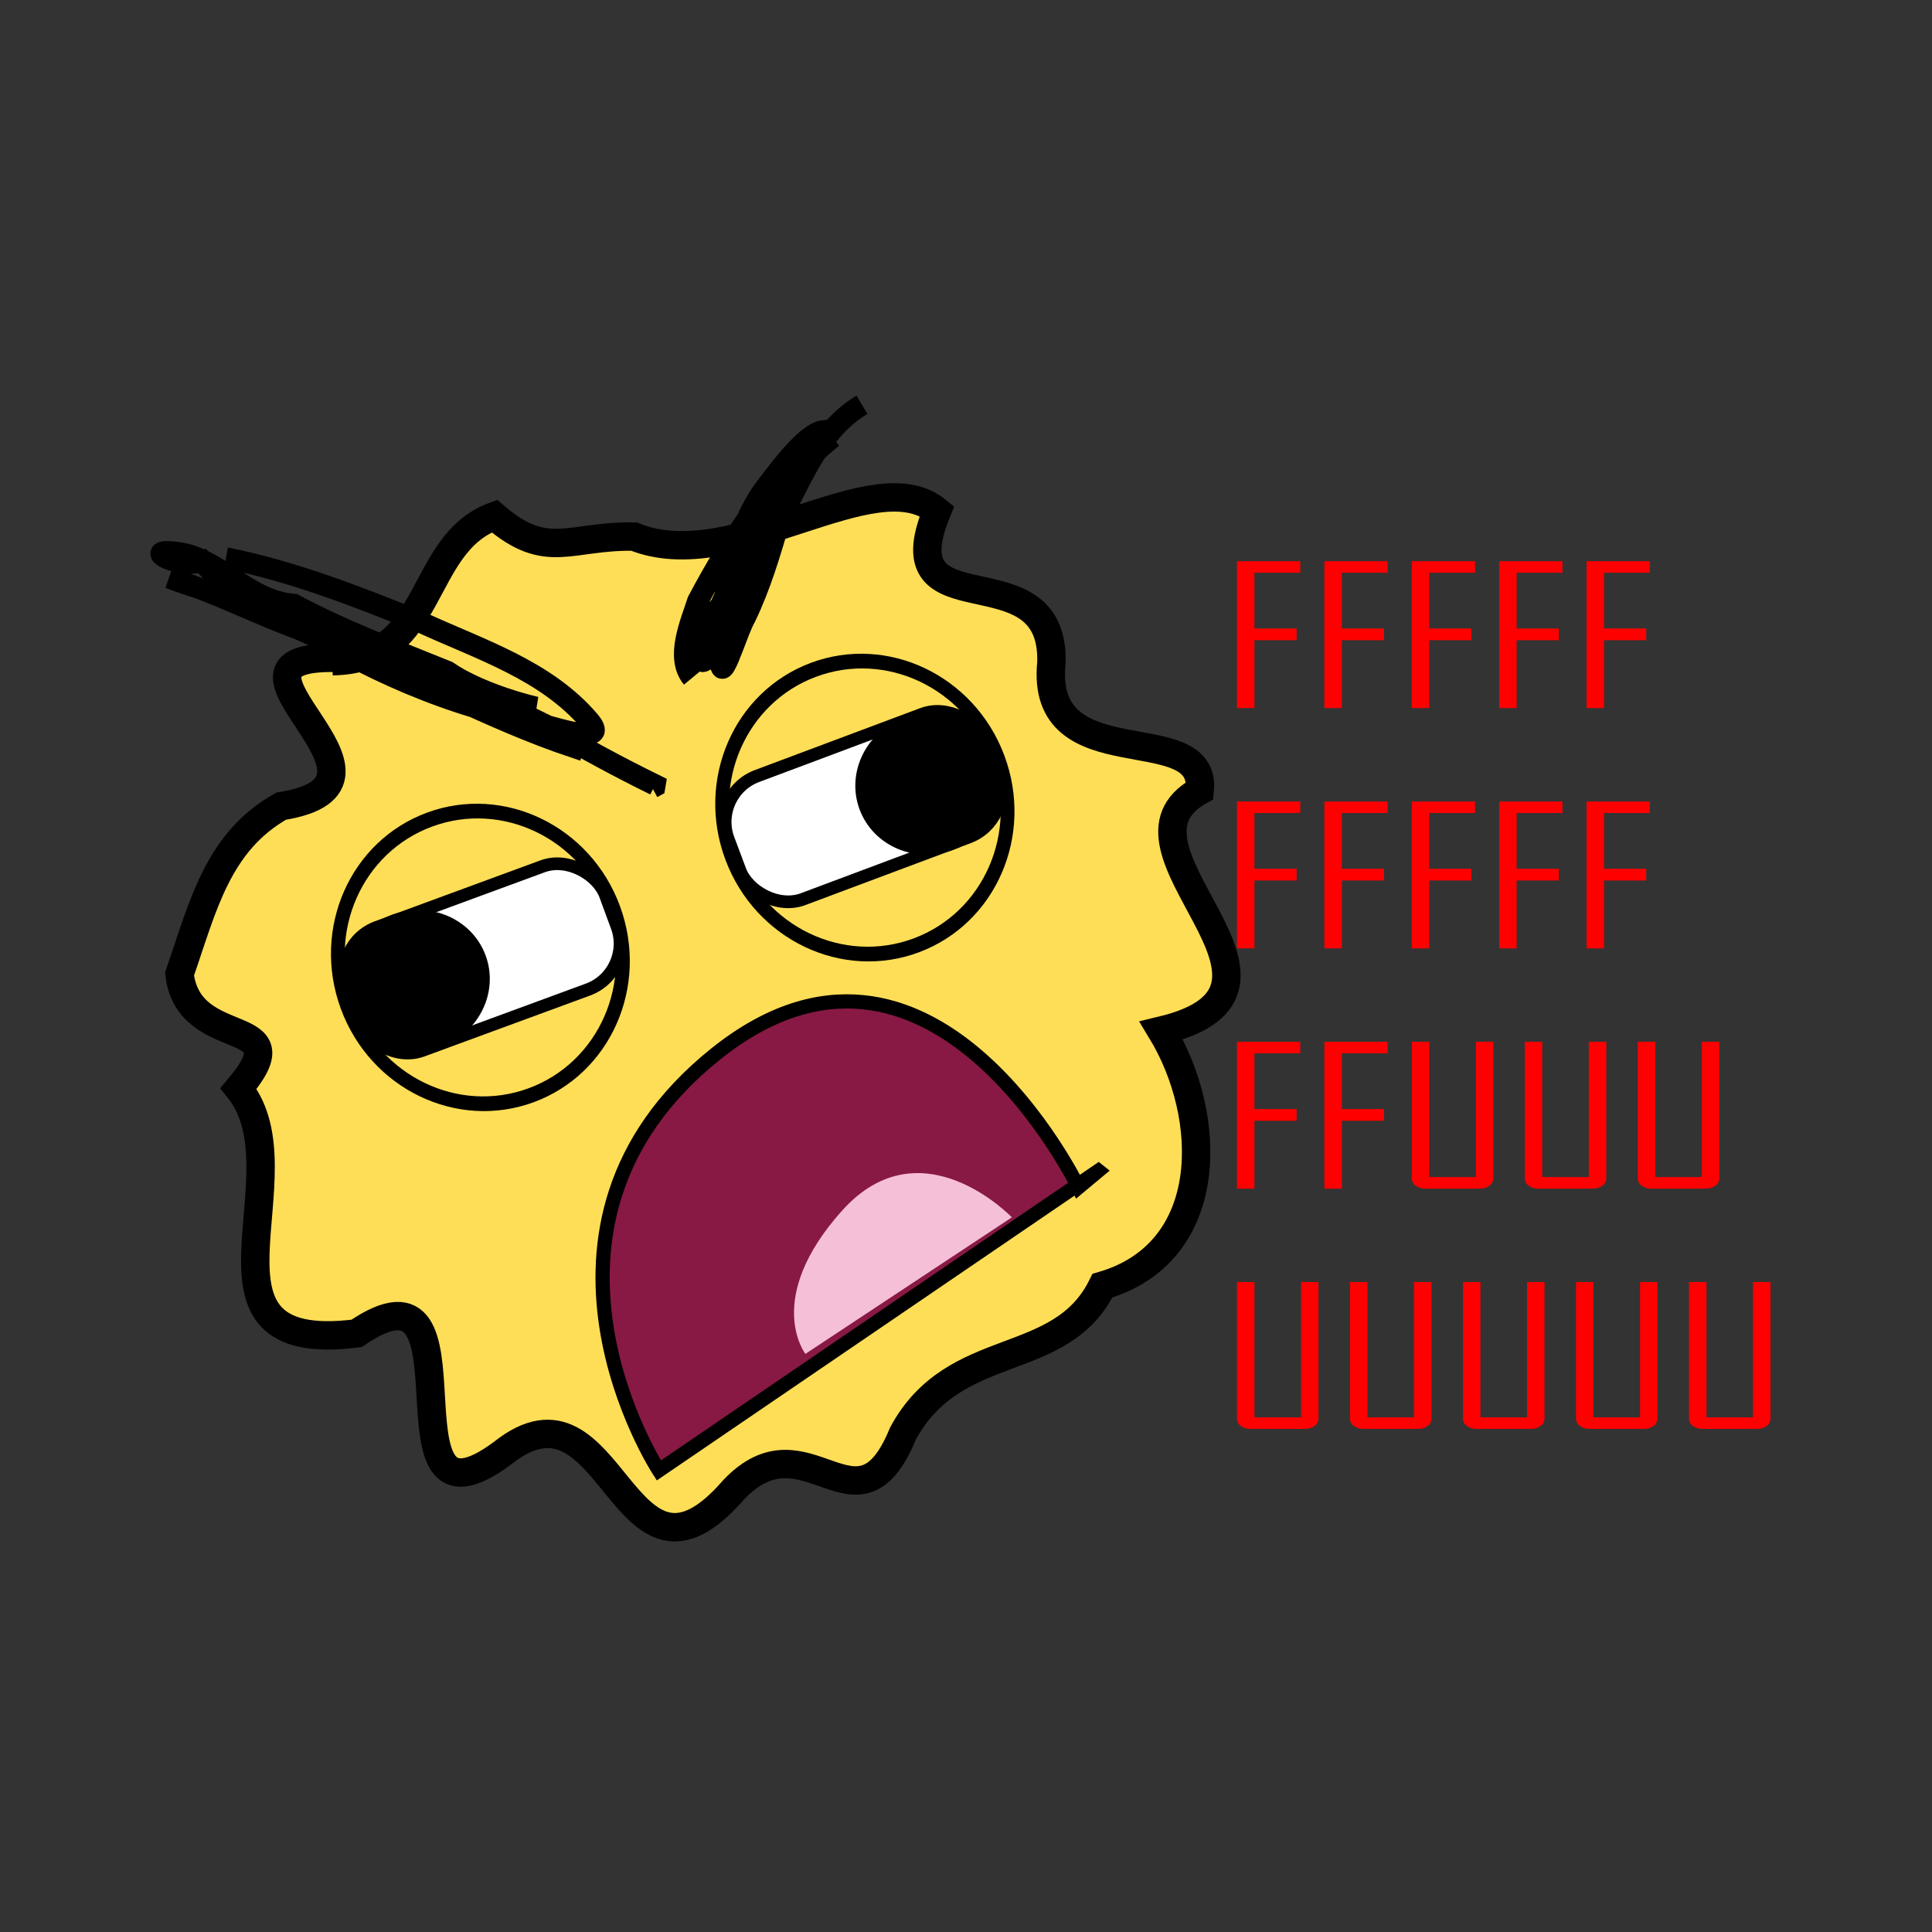 <svg:svg xmlns:dc="http://purl.org/dc/elements/1.1/" xmlns:ns1="http://sodipodi.sourceforge.net/DTD/sodipodi-0.dtd" xmlns:ns2="http://www.inkscape.org/namespaces/inkscape" xmlns:ns4="http://creativecommons.org/ns#" xmlns:rdf="http://www.w3.org/1999/02/22-rdf-syntax-ns#" xmlns:svg="http://www.w3.org/2000/svg" height="544.185" id="svg2816" version="1.1" viewBox="-34.555 -107.127 544.185 544.185" width="544.185" ns1:docname="fffuuuuxxl.png" ns2:version="0.47 r22583">
  <svg:rect x="-34.555" y="-107.127" width="544.185" height="544.185" fill="#333333" stroke="none"/>
  <ns1:namedview bordercolor="#666666" borderopacity="1" gridtolerance="10" guidetolerance="10" id="namedview2818" objecttolerance="10" pagecolor="#ffffff" showgrid="false" ns2:current-layer="svg2816" ns2:cx="202.76818" ns2:cy="155.06694" ns2:pageopacity="0" ns2:pageshadow="2" ns2:window-height="746" ns2:window-maximized="1" ns2:window-width="1366" ns2:window-x="-8" ns2:window-y="-8" ns2:zoom="1.0660656" />
  <svg:path d="m60.034 78.175c-40.582-0.745 25.939 35.221-15.39 41.762-18.059 10.203-22.068 28.445-28.634 47.286 2.635 22.465 34.737 10.804 16.63 32.255 19.447 24.089-17.863 75.428 33.237 68.971 38.018-25.923 3.962 61.36 41.146 33.713 31.402-24.969 33.45 46.851 65.115 10.288 20.609-21.666 34.788 15.584 47.656-15.825 14.645-26.985 44.393-17.604 56.168-41.612 32.062-9.307 31.416-47.445 16.596-71.849 48.693-11.656-18.427-51.531 10.809-67.566 2.241-21.069-45.188-2.626-41.767-36.098 0.917-32.83-46.676-7.731-32.218-42.698-17.901-14.738-57.076 18.668-85.373 7.21-18.302-0.294-24.49 6.979-39.309-5.768-21.587 7.915-16.565 40.438-45.604 40.87" id="path3630" style="stroke:#000000;stroke-width:8;fill:#ffde57" />
  <svg:path d="m29.079 50.034c18.971 3.786 37.173 10.914 55.069 18.174 16.566 7.636 35.106 13.425 47.326 27.777 6.611 7.886-13.072 0.616-17.137-0.015-26.282-5.441-50.847-17.073-72.968-32.089-7.762-2.515-15.391-8.275-18.965-12.917-7.215 2.496-19.201-4.767-4.964-2.101 10.901 2.6 18.246 13.232 30.795 14.272 13.874 7.425 28.795 13.014 43.26 18.892 7.093 4.898 18.37 8.562 24.893 10.071-12.59-1.152-23.292-8.785-35.756-10.697-11.825-3.363-20.978-11.863-32.88-14.944-11.474-3.813-23.316-6.47-34.622-10.795 15.846 4.827 30.209 13.302 46.228 17.484 16.186 6.262 32.42 12.33 48.714 18.256 5.16 3.456 19.957 8.669 18.903 11.922-23.882-7.97-45.875-20.645-69.527-29.254-5.188-3.82-21.613-8.37-19.633-11.096 4.802 2.219 13.373 4.799 14.08 4.491 12.396 5.662 24.737 11.588 37.244 16.923 9.315 1.358 20.819 10.187 31.249 13.634 9.602 5.655 19.568 11.036 29.546 15.937l-0.068 0.402-0.723 0.396" id="path2854" style="stroke:#000000;stroke-width:6;fill:none" />
  <svg:path d="m208.24 6.884c-11.81 7.021-16.88 20.685-23.09 32.235-2.77 9.387-5.461 18.677-9.742 27.565-2.52 4.162-7.868 23.465-6.857 9.305-0.239-11.952 9.697-20.862 11.62-32.417 3.869-10.885 10.716-20.419 19.799-27.503-16.018 11.593-23.73 30.298-31.676 47.637-3.963 2.772-9.215 21.84-2.365 13.302 4.401-15.336 4.964-32.133 14.314-45.666 4.37-5.783 12.232-16.6 17.178-17.136-14.74 13.529-26.153 30.36-35.437 47.983-1.987 6.173-6.317 15.89-1.581 21.615" id="path3628" style="stroke:#000000;stroke-width:6;fill:none" />
  <svg:g id="flowRoot3637" style="fill:#ff0000" transform="matrix(1.006 0 0 .752 -3.859 -16.273)">
    <svg:path d="m333.55 93.711h-12.832v20.883h11.812v4.394h-11.812v25.418h-4.887v-55.02h17.719z" id="path3748" style="" />
    <svg:path d="m358.02 93.711h-12.832v20.883h11.812v4.394h-11.812v25.418h-4.887v-55.02h17.719z" id="path3750" style="" />
    <svg:path d="m382.49 93.711h-12.832v20.883h11.812v4.394h-11.812v25.418h-4.887v-55.02h17.719z" id="path3752" style="" />
    <svg:path d="m406.96 93.711h-12.832v20.883h11.812v4.394h-11.812v25.418h-4.887v-55.02h17.719z" id="path3754" style="" />
    <svg:path d="m431.43 93.711h-12.832v20.883h11.812v4.394h-11.812v25.418h-4.887v-55.02h17.719z" id="path3756" style="" />
    <svg:path d="m333.55 183.71h-12.832v20.883h11.812v4.394h-11.812v25.418h-4.887v-55.02h17.719z" id="path3758" style="" />
    <svg:path d="m358.02 183.71h-12.832v20.883h11.812v4.394h-11.812v25.418h-4.887v-55.02h17.719z" id="path3760" style="" />
    <svg:path d="m382.49 183.71h-12.832v20.883h11.812v4.394h-11.812v25.418h-4.887v-55.02h17.719z" id="path3762" style="" />
    <svg:path d="m406.96 183.71h-12.832v20.883h11.812v4.394h-11.812v25.418h-4.887v-55.02h17.719z" id="path3764" style="" />
    <svg:path d="m431.43 183.71h-12.832v20.883h11.812v4.394h-11.812v25.418h-4.887v-55.02h17.719z" id="path3766" style="" />
    <svg:path d="m333.55 273.71h-12.832v20.883h11.812v4.394h-11.812v25.418h-4.887v-55.02h17.719z" id="path3768" style="" />
    <svg:path d="m358.02 273.71h-12.832v20.883h11.812v4.394h-11.812v25.418h-4.887v-55.02h17.719z" id="path3770" style="" />
    <svg:path d="m387.59 320.5c-0 1.148-0.369 2.086-1.107 2.812-0.738 0.727-1.682 1.09-2.83 1.09h-14.977c-1.148 0-2.086-0.363-2.812-1.09-0.727-0.727-1.09-1.664-1.09-2.812v-51.117h4.887v50.695h13.043v-50.695h4.887z" id="path3772" style="" />
    <svg:path d="m419.23 320.5c-0 1.148-0.369 2.086-1.107 2.812-0.738 0.727-1.682 1.09-2.83 1.09h-14.977c-1.148 0-2.086-0.363-2.812-1.09-0.727-0.727-1.09-1.664-1.09-2.812v-51.117h4.887v50.695h13.043v-50.695h4.887z" id="path3774" style="" />
    <svg:path d="m450.87 320.5c-0 1.148-0.369 2.086-1.107 2.812-0.738 0.727-1.682 1.09-2.83 1.09h-14.977c-1.148 0-2.086-0.363-2.812-1.09-0.727-0.727-1.09-1.664-1.09-2.812v-51.117h4.887v50.695h13.043v-50.695h4.887z" id="path3776" style="" />
    <svg:path d="m338.65 410.5c-0 1.148-0.369 2.086-1.107 2.812-0.738 0.727-1.682 1.09-2.83 1.09h-14.977c-1.148 0-2.086-0.363-2.812-1.09-0.727-0.727-1.09-1.664-1.09-2.812v-51.117h4.887v50.695h13.043v-50.695h4.887z" id="path3778" style="" />
    <svg:path d="m370.29 410.5c-0 1.148-0.369 2.086-1.107 2.812-0.738 0.727-1.682 1.09-2.83 1.09h-14.977c-1.148 0-2.086-0.363-2.812-1.09-0.727-0.727-1.09-1.664-1.09-2.812v-51.117h4.887v50.695h13.043v-50.695h4.887z" id="path3780" style="" />
    <svg:path d="m401.93 410.5c-0 1.148-0.369 2.086-1.107 2.812-0.738 0.727-1.682 1.09-2.83 1.09h-14.977c-1.148 0-2.086-0.363-2.812-1.09-0.727-0.727-1.09-1.664-1.09-2.812v-51.117h4.887v50.695h13.043v-50.695h4.887z" id="path3782" style="" />
    <svg:path d="m433.57 410.5c-0 1.148-0.369 2.086-1.107 2.812-0.738 0.727-1.682 1.09-2.83 1.09h-14.977c-1.148 0-2.086-0.363-2.812-1.09-0.727-0.727-1.09-1.664-1.09-2.812v-51.117h4.887v50.695h13.043v-50.695h4.887z" id="path3784" style="" />
    <svg:path d="m465.21 410.5c-0 1.148-0.369 2.086-1.107 2.812-0.738 0.727-1.682 1.09-2.83 1.09h-14.977c-1.148 0-2.086-0.363-2.812-1.09-0.727-0.727-1.09-1.664-1.09-2.812v-51.117h4.887v50.695h13.043v-50.695h4.887z" id="path3786" style="" />
  </svg:g>
  <svg:g id="g3701" transform="matrix(.938 -.345 .345 .938 -47.861 45.056)">
    <svg:path d="m141.64 166.35c0 22.795-19.529 41.273-43.618 41.273-24.09 0-43.618-18.479-43.618-41.273 0-22.795 19.529-41.273 43.618-41.273 24.09 0 43.618 18.479 43.618 41.273z" id="path3651" style="stroke:#000000;stroke-width:4.171;fill:none" transform="matrix(.917 0 0 1.003 9.093 -5.187)" ns1:cx="98.023987" ns1:cy="166.34923" ns1:rx="43.618328" ns1:ry="41.273258" ns1:type="arc" />
    <svg:rect height="37.011" id="rect3699" ry="13.788" style="stroke:#000000;stroke-width:3.572;fill:#ffffff" width="77.346" x="60.758" y="143.62" />
    <svg:path d="m93.803 172.92c0 9.325-7.979 16.885-17.823 16.885-9.843 0-17.823-7.559-17.823-16.885 0-9.325 7.979-16.885 17.823-16.885 9.843 0 17.823 7.559 17.823 16.885z" id="path3675" style="stroke:#000000;stroke-width:6;fill:#000000" transform="translate(3.752 -11.256)" ns1:cx="75.980316" ns1:cy="172.91542" ns1:rx="17.822544" ns1:ry="16.884514" ns1:type="arc" />
  </svg:g>
  <svg:g id="g3701-4" transform="matrix(-.937 .351 -.351 -.937 358.54 237.08)">
    <svg:path d="m141.64 166.35c0 22.795-19.529 41.273-43.618 41.273-24.09 0-43.618-18.479-43.618-41.273 0-22.795 19.529-41.273 43.618-41.273 24.09 0 43.618 18.479 43.618 41.273z" id="path3651-0" style="stroke:#000000;stroke-width:4.171;fill:none" transform="matrix(.917 0 0 1.003 9.093 -5.187)" ns1:cx="98.023987" ns1:cy="166.34923" ns1:rx="43.618328" ns1:ry="41.273258" ns1:type="arc" />
    <svg:rect height="37.011" id="rect3699-9" ry="13.788" style="stroke:#000000;stroke-width:3.572;fill:#ffffff" width="77.346" x="60.758" y="143.62" />
    <svg:path d="m93.803 172.92c0 9.325-7.979 16.885-17.823 16.885-9.843 0-17.823-7.559-17.823-16.885 0-9.325 7.979-16.885 17.823-16.885 9.843 0 17.823 7.559 17.823 16.885z" id="path3675-4" style="stroke:#000000;stroke-width:6;fill:#000000" transform="translate(3.752 -11.256)" ns1:cx="75.980316" ns1:cy="172.91542" ns1:rx="17.822544" ns1:ry="16.884514" ns1:type="arc" />
  </svg:g>
  <svg:path d="m274.84 222.63-123.82 84.423s-44.641-68.639 15.946-117.25c60.588-48.615 102.25 37.521 102.25 37.521l5.628-4.69z" id="path3743" style="stroke:#000000;stroke-width:4;fill:#871944" ns1:nodetypes="cczcc" />
  <svg:path d="m192.3 274.22 58.158-38.459s-25.56-26.739-47.839-1.876-10.318 40.335-10.318 40.335z" id="path3745" style="fill:#f5bfd7" ns1:nodetypes="cczc" />
</svg:svg>
